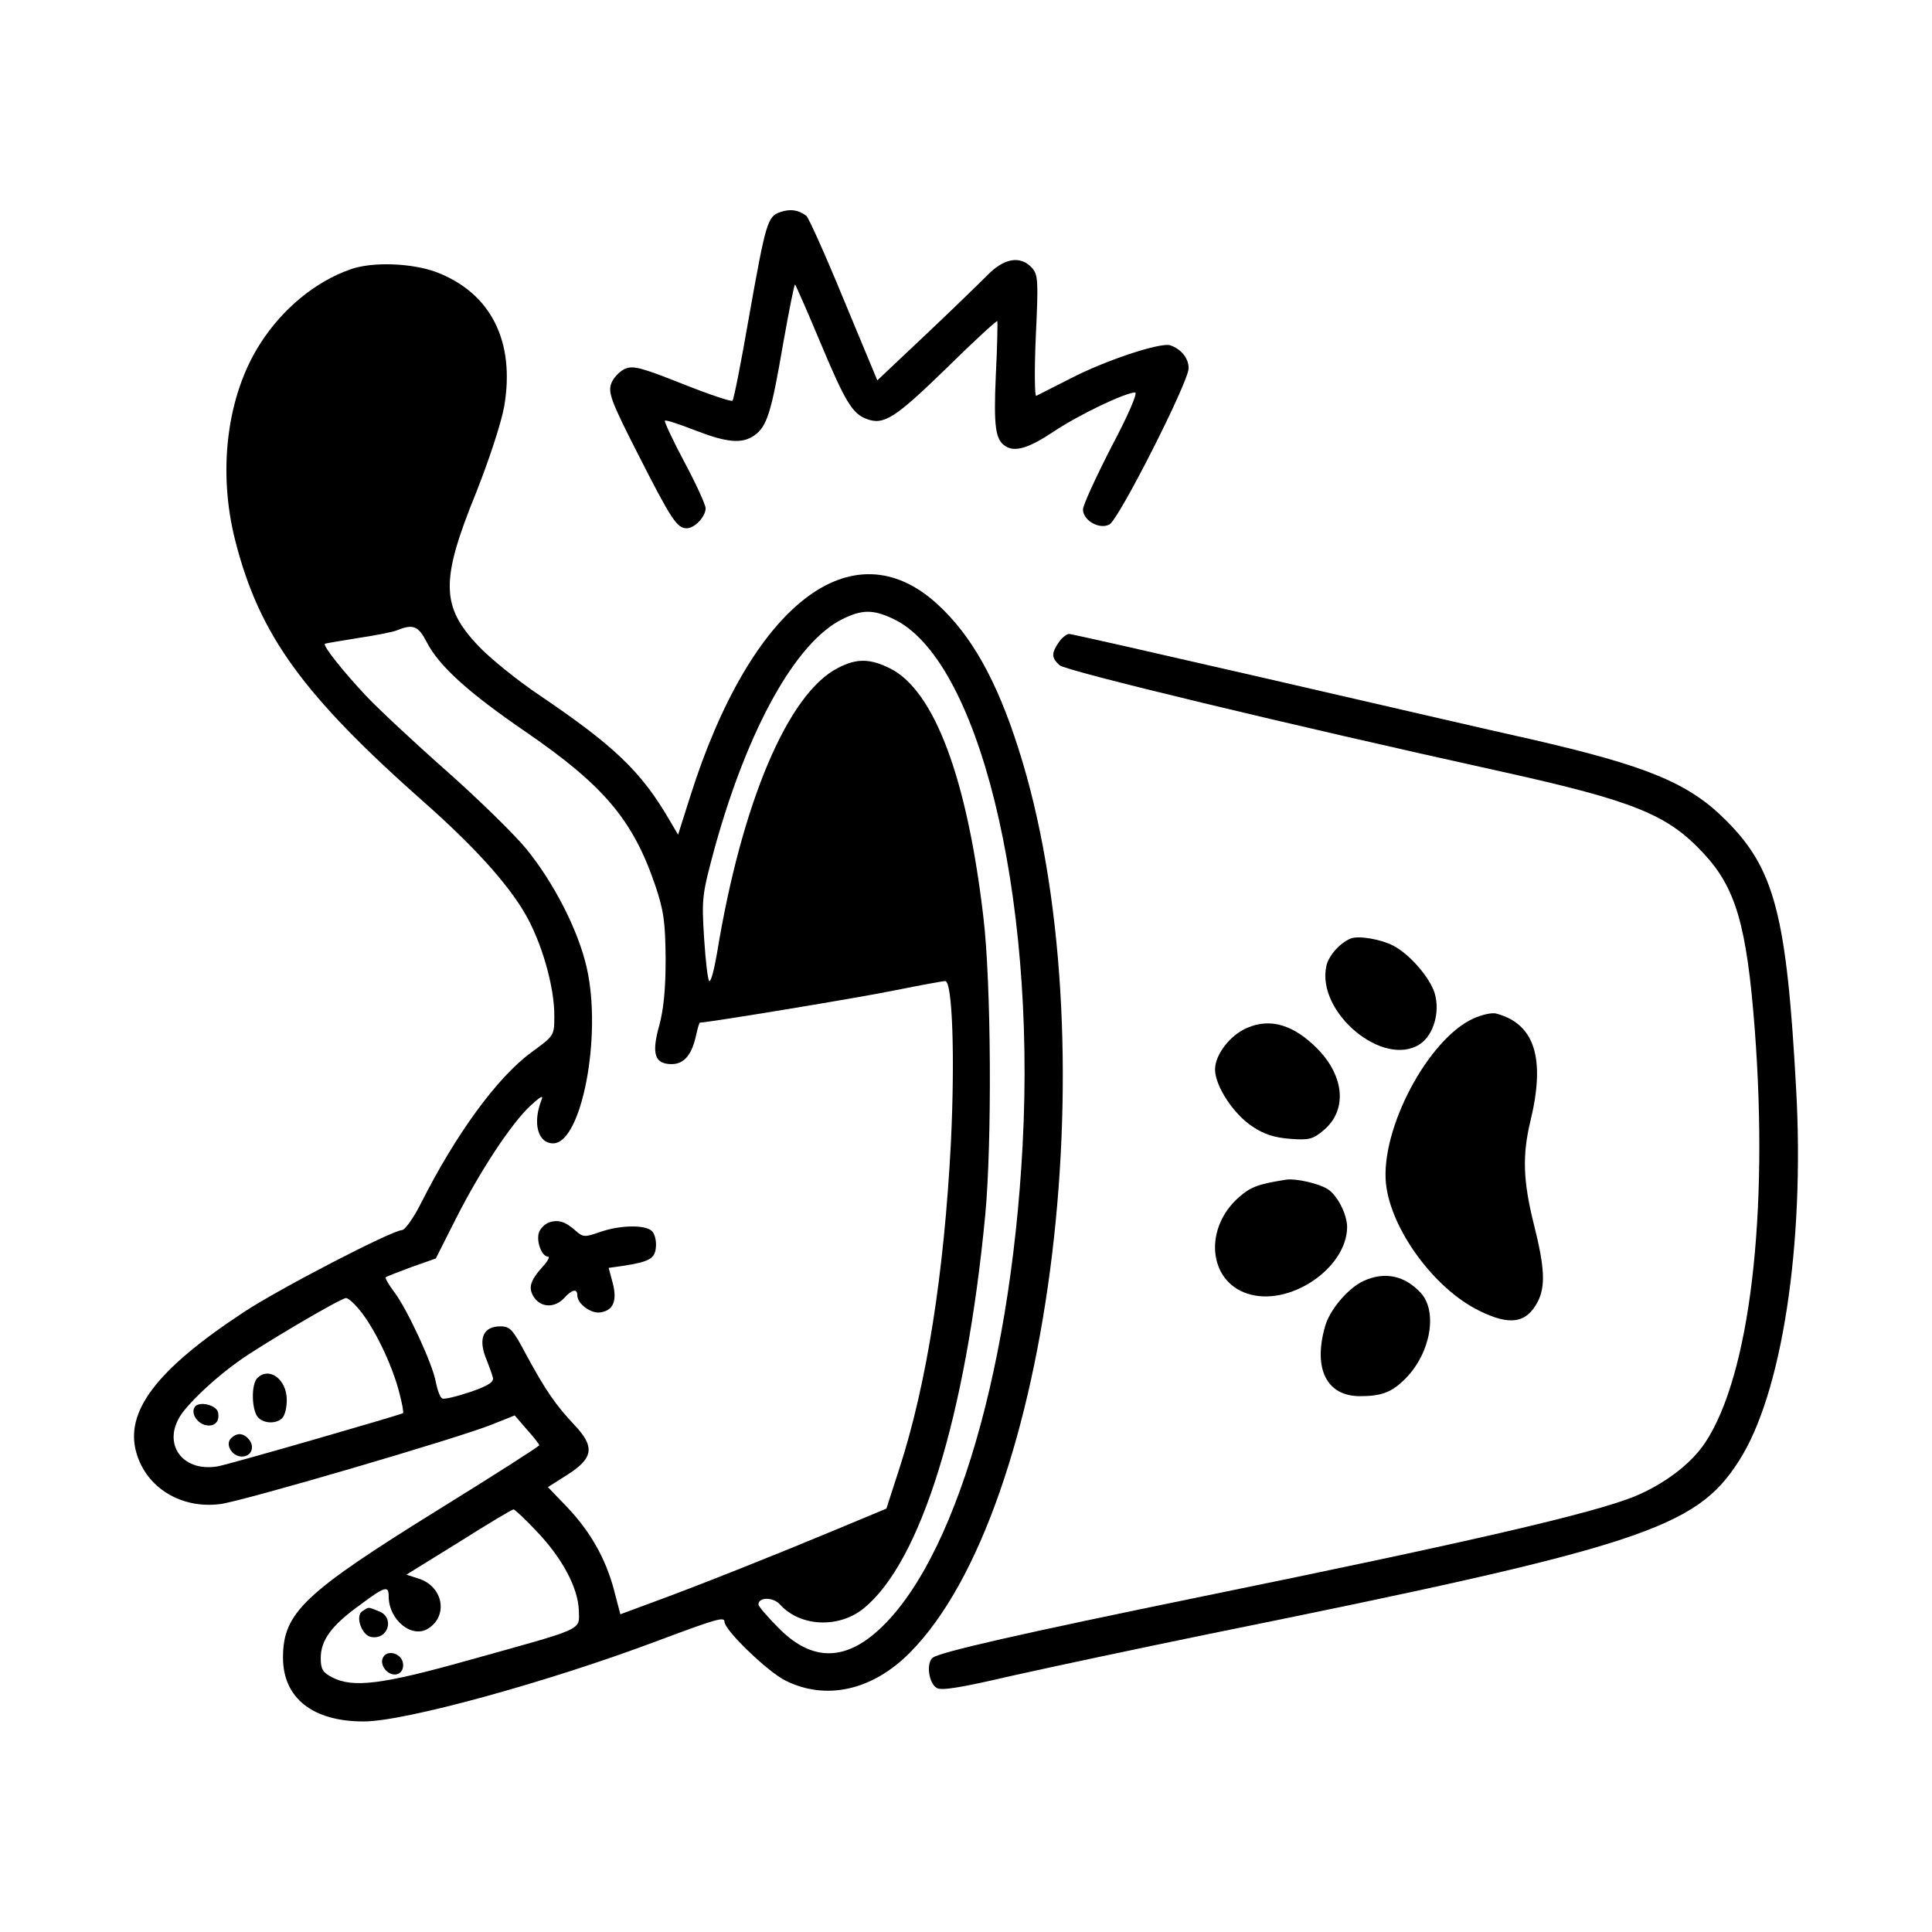 <?xml version="1.0" standalone="no"?>
<!DOCTYPE svg PUBLIC "-//W3C//DTD SVG 20010904//EN"
 "http://www.w3.org/TR/2001/REC-SVG-20010904/DTD/svg10.dtd">
<svg version="1.0" xmlns="http://www.w3.org/2000/svg"
 width="512pt" height="512pt" viewBox="0 0 512 512"
 preserveAspectRatio="xMidYMid meet">

<g transform="translate(0,512) scale(0.1,-0.1)"
fill="#000000" stroke="none">
<path d="M2068 4558 c-34 -12 -38 -24 -84 -283 -20 -115 -39 -213 -43 -217 -3
-3 -63 17 -133 45 -111 44 -131 49 -153 39 -14 -7 -30 -24 -35 -38 -9 -24 -1
-47 71 -188 88 -173 103 -196 129 -196 21 0 50 31 50 53 0 9 -25 64 -56 122
-31 58 -54 108 -52 110 2 3 38 -9 79 -25 85 -33 125 -37 158 -14 34 24 45 61
76 241 16 90 30 161 32 159 2 -2 33 -72 68 -156 65 -155 84 -186 121 -200 46
-18 76 2 211 133 73 72 134 128 136 126 1 -2 0 -67 -4 -144 -6 -136 -1 -170
25 -187 25 -17 62 -6 128 38 67 45 189 103 216 104 8 0 -18 -60 -63 -145 -41
-80 -75 -154 -75 -165 0 -29 43 -54 70 -40 25 13 210 378 210 414 0 27 -20 51
-49 61 -26 8 -172 -40 -266 -89 -44 -22 -84 -43 -89 -45 -4 -2 -5 69 -1 158 7
147 6 163 -10 181 -31 34 -75 26 -120 -21 -22 -22 -96 -94 -165 -159 l-125
-118 -89 214 c-48 117 -93 217 -99 222 -22 16 -42 19 -69 10z"/>
<path d="M928 4406 c-93 -33 -179 -104 -238 -196 -89 -138 -114 -339 -66 -525
64 -249 179 -407 501 -692 129 -114 217 -211 264 -290 46 -77 81 -199 80 -277
0 -51 -1 -51 -61 -95 -90 -66 -199 -215 -292 -399 -20 -40 -43 -72 -51 -72
-25 0 -327 -156 -420 -218 -231 -152 -316 -264 -283 -374 27 -91 118 -147 221
-134 55 6 632 175 721 211 l60 24 32 -37 c18 -20 33 -39 33 -42 0 -3 -119 -79
-266 -170 -358 -222 -413 -274 -413 -393 0 -107 79 -169 213 -169 106 -1 488
104 778 213 160 60 179 65 179 51 0 -22 115 -133 162 -156 107 -53 229 -26
328 73 380 380 532 1639 289 2397 -58 182 -125 301 -215 383 -226 207 -494 -1
-655 -510 l-32 -101 -23 39 c-75 129 -147 197 -345 331 -58 39 -131 98 -161
130 -100 105 -101 174 -6 407 34 86 66 183 74 227 30 173 -35 302 -180 357
-65 24 -170 28 -228 7z m1437 -925 c227 -103 381 -726 345 -1396 -33 -627
-197 -1151 -410 -1308 -81 -59 -159 -50 -236 28 -30 30 -54 58 -54 63 0 20 39
20 57 0 53 -59 155 -64 221 -11 152 122 272 509 323 1043 18 192 16 616 -5
790 -43 368 -130 599 -246 658 -54 27 -89 28 -139 2 -133 -67 -256 -359 -321
-757 -7 -40 -15 -73 -20 -73 -4 0 -10 51 -14 113 -7 108 -5 117 28 240 88 317
215 545 338 606 52 26 81 26 133 2z m-1234 -63 c32 -62 108 -132 263 -238 205
-141 283 -232 342 -405 23 -68 27 -97 28 -195 0 -80 -5 -134 -17 -178 -21 -75
-12 -102 33 -102 33 0 54 25 65 78 4 17 8 32 10 32 21 0 428 67 519 86 65 13
124 24 131 24 19 0 26 -201 15 -428 -18 -347 -64 -639 -136 -862 l-35 -108
-132 -55 c-146 -61 -368 -150 -492 -195 l-81 -30 -17 65 c-22 83 -63 155 -125
220 l-50 52 52 33 c69 44 73 74 18 132 -49 52 -76 91 -127 185 -36 68 -43 76
-69 76 -44 0 -58 -30 -40 -80 9 -22 18 -47 20 -55 4 -12 -11 -22 -60 -39 -36
-12 -69 -20 -74 -17 -6 3 -13 23 -17 43 -8 48 -77 196 -111 240 -14 19 -24 36
-22 38 2 2 33 14 68 27 l65 23 52 103 c64 127 148 255 199 302 26 24 35 29 29
15 -24 -61 -10 -115 31 -115 75 0 130 284 89 465 -22 98 -86 224 -160 315 -32
39 -128 133 -214 209 -86 76 -181 165 -211 197 -61 65 -115 133 -109 138 2 1
42 8 87 15 46 7 94 16 105 21 42 17 56 11 78 -32z m-170 -1780 c39 -52 82
-146 98 -212 7 -27 11 -49 9 -51 -8 -5 -458 -135 -491 -141 -100 -17 -153 69
-89 148 29 36 85 88 142 129 56 41 273 169 287 169 7 0 27 -19 44 -42z m461
-576 c68 -71 110 -150 112 -210 1 -54 19 -45 -293 -132 -228 -64 -306 -74
-361 -45 -25 13 -30 22 -30 51 0 47 28 86 103 140 67 50 77 53 77 24 0 -64 63
-114 106 -85 52 34 38 110 -25 131 l-34 11 139 86 c76 48 141 87 145 87 3 0
31 -26 61 -58z"/>
<path d="M1454 1880 c-12 -5 -23 -17 -26 -27 -7 -24 8 -63 24 -63 6 0 0 -12
-14 -27 -34 -38 -39 -57 -22 -82 19 -27 55 -27 79 -1 21 23 35 26 35 7 0 -22
36 -49 61 -45 34 5 45 30 33 77 l-11 41 36 5 c71 11 86 19 89 48 2 16 -2 35
-9 43 -15 19 -85 18 -139 -1 -40 -14 -45 -14 -64 3 -28 25 -47 31 -72 22z"/>
<path d="M682 1468 c-15 -15 -16 -72 -2 -99 12 -21 50 -25 68 -7 7 7 12 28 12
48 0 55 -47 89 -78 58z"/>
<path d="M516 1391 c-10 -15 4 -40 26 -47 24 -7 41 7 36 32 -3 21 -52 32 -62
15z"/>
<path d="M612 1308 c-16 -16 3 -48 29 -48 25 0 35 25 19 45 -15 18 -32 19 -48
3z"/>
<path d="M960 850 c-19 -12 -2 -63 23 -68 46 -9 64 52 21 68 -30 12 -26 12
-44 0z"/>
<path d="M1014 725 c-4 -9 0 -23 9 -32 21 -21 49 -9 45 19 -4 28 -45 38 -54
13z"/>
<path d="M2806 3418 c-20 -29 -20 -41 2 -61 16 -15 605 -157 1172 -282 352
-78 440 -114 535 -217 85 -91 114 -191 135 -462 38 -495 -13 -921 -131 -1099
-37 -56 -108 -110 -188 -143 -112 -45 -431 -119 -1146 -265 -483 -99 -693
-147 -713 -162 -18 -14 -11 -67 10 -80 12 -8 62 0 195 31 98 22 333 72 523
111 1146 232 1294 280 1408 459 114 176 175 573 152 985 -25 461 -57 584 -185
712 -99 100 -209 145 -518 216 -100 22 -414 95 -697 160 -283 65 -520 119
-527 119 -6 0 -19 -10 -27 -22z"/>
<path d="M3580 2633 c-28 -11 -59 -45 -65 -73 -27 -123 151 -271 248 -207 36
24 54 85 39 135 -13 42 -67 104 -110 126 -33 17 -91 27 -112 19z"/>
<path d="M3905 2421 c-120 -54 -247 -293 -232 -438 13 -121 128 -278 246 -336
82 -41 126 -34 156 23 21 41 19 90 -10 205 -29 116 -31 184 -9 275 40 166 11
257 -91 284 -11 3 -38 -3 -60 -13z"/>
<path d="M3305 2396 c-45 -19 -85 -71 -85 -110 0 -44 49 -119 100 -152 30 -20
58 -29 99 -32 50 -4 61 -1 89 23 62 52 56 141 -16 215 -63 64 -125 83 -187 56z"/>
<path d="M3410 1994 c-76 -12 -95 -19 -127 -47 -93 -82 -81 -221 22 -255 110
-37 264 66 265 176 0 34 -26 85 -52 101 -24 15 -83 28 -108 25z"/>
<path d="M3615 1726 c-41 -18 -92 -77 -104 -123 -31 -111 5 -183 93 -183 57 0
84 10 120 46 67 67 87 178 41 228 -42 45 -94 57 -150 32z"/>
</g>
</svg>

